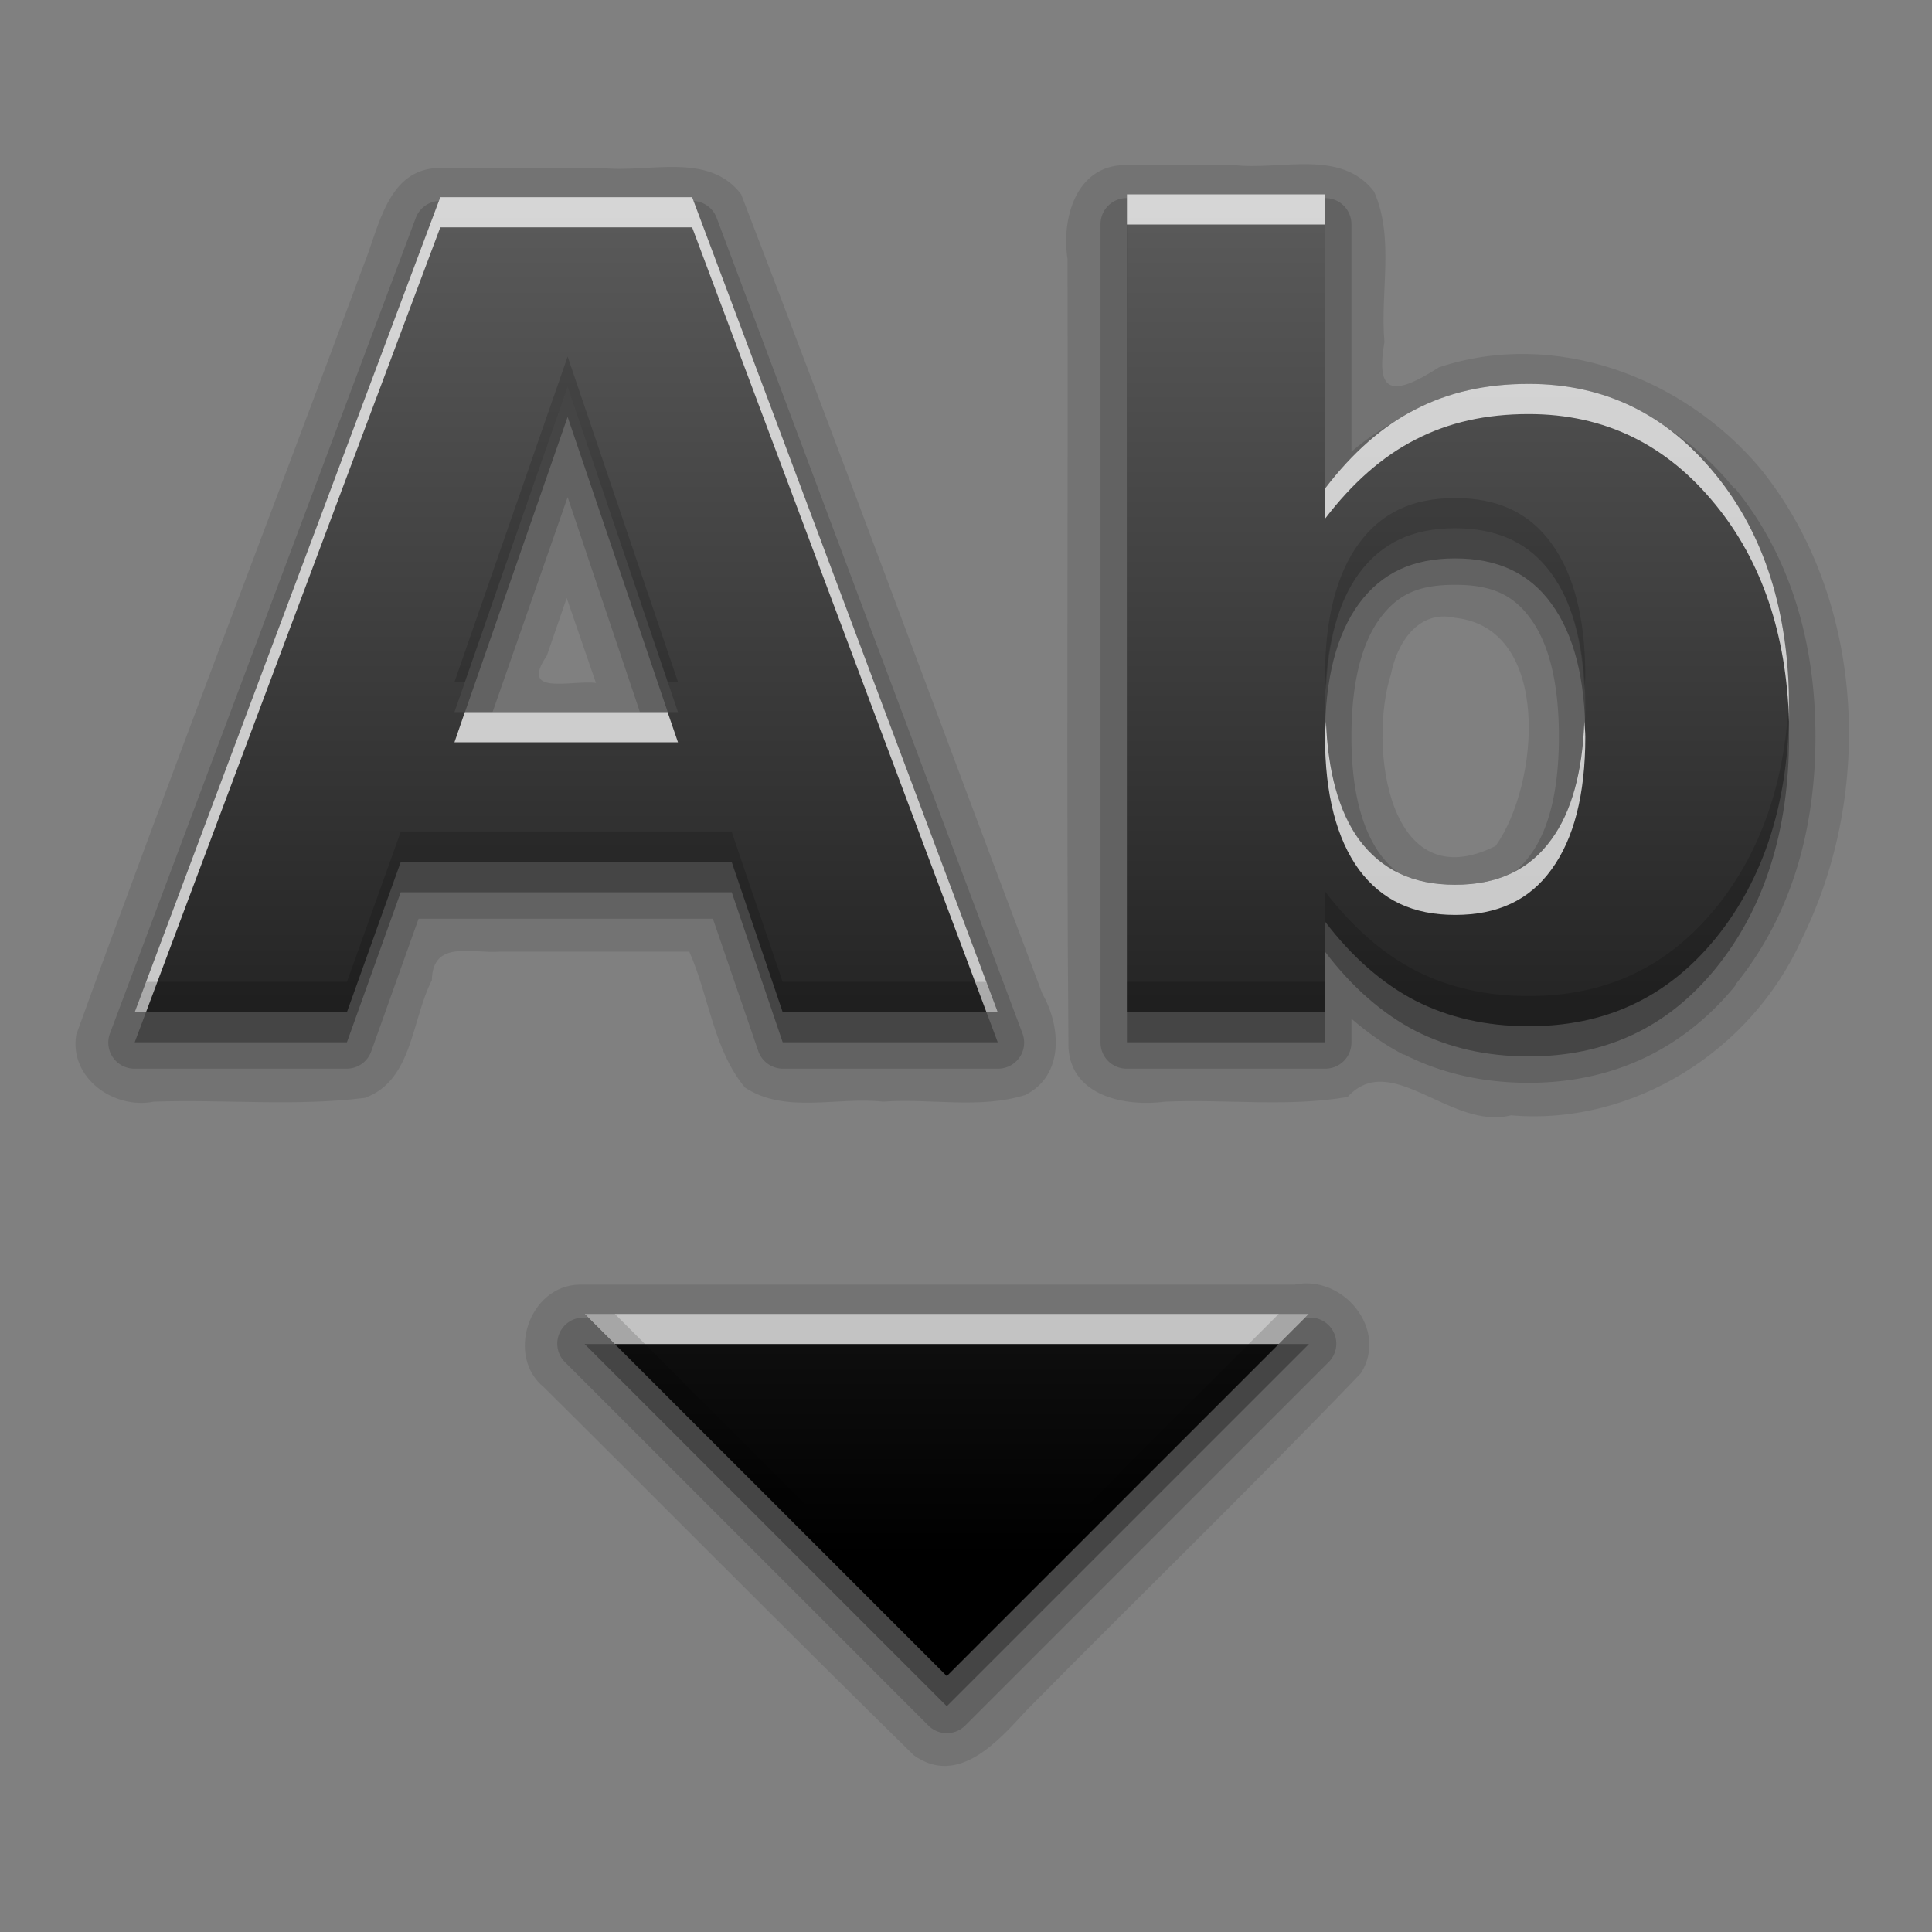 <?xml version="1.0" encoding="UTF-8" standalone="no"?>
<!-- Created with Inkscape (http://www.inkscape.org/) -->

<svg
   xmlns:dc="http://purl.org/dc/elements/1.1/"
   xmlns:cc="http://creativecommons.org/ns#"
   xmlns:rdf="http://www.w3.org/1999/02/22-rdf-syntax-ns#"
   xmlns:svg="http://www.w3.org/2000/svg"
   xmlns="http://www.w3.org/2000/svg"
   xmlns:xlink="http://www.w3.org/1999/xlink"
   xmlns:sodipodi="http://sodipodi.sourceforge.net/DTD/sodipodi-0.dtd"
   xmlns:inkscape="http://www.inkscape.org/namespaces/inkscape"
   version="1.0"
   width="256"
   height="256"
   id="svg2408"
   inkscape:version="0.48.3.1 r9886"
   sodipodi:docname="insert-text.svg">
  <rect width="100%" height="100%" fill="#808080" stroke="none"/>
  <sodipodi:namedview
     pagecolor="#ffffff"
     bordercolor="#666666"
     borderopacity="1"
     objecttolerance="10"
     gridtolerance="10"
     guidetolerance="10"
     inkscape:pageopacity="0"
     inkscape:pageshadow="2"
     inkscape:window-width="1024"
     inkscape:window-height="572"
     id="namedview4948"
     showgrid="false"
     inkscape:zoom="1.5703125"
     inkscape:cx="116.85572"
     inkscape:cy="122.58706"
     inkscape:window-x="0"
     inkscape:window-y="28"
     inkscape:window-maximized="1"
     inkscape:current-layer="svg2408" />
  <defs
     id="defs2410">
    <linearGradient
       id="linearGradient3637">
      <stop
         id="stop3639"
         style="stop-color:#5a5a5a;stop-opacity:1;"
         offset="0" />
      <stop
         id="stop3641"
         style="stop-color:#000000;stop-opacity:1;"
         offset="1" />
    </linearGradient>
    <linearGradient
       x1="45.448"
       y1="92.54"
       x2="45.448"
       y2="7.017"
       id="ButtonShadow"
       gradientUnits="userSpaceOnUse"
       gradientTransform="scale(1.006,0.994)">
      <stop
         id="stop3750"
         style="stop-color:#000000;stop-opacity:1"
         offset="0" />
      <stop
         id="stop3752"
         style="stop-color:#000000;stop-opacity:0.588"
         offset="1" />
    </linearGradient>
    <linearGradient
       id="linearGradient3737">
      <stop
         id="stop3739"
         style="stop-color:#ffffff;stop-opacity:1"
         offset="0" />
      <stop
         id="stop3741"
         style="stop-color:#ffffff;stop-opacity:0"
         offset="1" />
    </linearGradient>
    <linearGradient
       id="linearGradient3700">
      <stop
         id="stop3702"
         style="stop-color:#2276c5;stop-opacity:1"
         offset="0" />
      <stop
         id="stop3704"
         style="stop-color:#68baf4;stop-opacity:1"
         offset="1" />
    </linearGradient>
    <filter
       color-interpolation-filters="sRGB"
       id="filter3174">
      <feGaussianBlur
         id="feGaussianBlur3176"
         stdDeviation="1.71" />
    </filter>
    <linearGradient
       x1="36.357"
       y1="6"
       x2="36.357"
       y2="63.893"
       id="linearGradient3188"
       xlink:href="#linearGradient3737"
       gradientUnits="userSpaceOnUse" />
    <filter
       x="-0.192"
       y="-0.192"
       width="1.384"
       height="1.384"
       color-interpolation-filters="sRGB"
       id="filter3794">
      <feGaussianBlur
         id="feGaussianBlur3796"
         stdDeviation="5.28" />
    </filter>
    <linearGradient
       x1="48"
       y1="20.221"
       x2="48"
       y2="138.661"
       id="linearGradient3613"
       xlink:href="#linearGradient3737"
       gradientUnits="userSpaceOnUse" />
    <radialGradient
       cx="48"
       cy="90.172"
       r="42"
       fx="48"
       fy="90.172"
       id="radialGradient3619"
       xlink:href="#linearGradient3737"
       gradientUnits="userSpaceOnUse"
       gradientTransform="matrix(1.157,0,0,0.996,-7.551,0.197)" />
    <clipPath
       id="clipPath3613">
      <rect
         width="84"
         height="84"
         rx="6"
         ry="6"
         x="6"
         y="6"
         id="rect3615"
         style="fill:#ffffff;fill-opacity:1;fill-rule:nonzero;stroke:none" />
    </clipPath>
    <linearGradient
       x1="48"
       y1="90"
       x2="48"
       y2="5.988"
       id="linearGradient2843"
       xlink:href="#linearGradient3700"
       gradientUnits="userSpaceOnUse"
       gradientTransform="translate(0,100)" />
    <clipPath
       id="clipPath3625">
      <path
         d="M 0,0 0,96 96,96 96,0 0,0 z m 12,6 72,0 c 3.324,0 6,2.676 6,6 l 0,72 c 0,3.324 -2.676,6 -6,6 L 12,90 C 8.676,90 6,87.324 6,84 L 6,12 C 6,8.676 8.676,6 12,6 z"
         inkscape:connector-curvature="0"
         id="path3627"
         style="fill:#ffffff;fill-opacity:1;stroke:none" />
    </clipPath>
    <linearGradient
       x1="44.512"
       y1="6"
       x2="44.512"
       y2="90.015"
       id="linearGradient3643"
       xlink:href="#linearGradient3637"
       gradientUnits="userSpaceOnUse" />
    <clipPath
       id="clipPath3649">
      <rect
         width="76"
         height="76"
         rx="4"
         ry="4"
         x="10"
         y="10"
         id="rect3651"
         style="fill:#ffffff;fill-opacity:1;fill-rule:nonzero;stroke:none" />
    </clipPath>
    <filter
       color-interpolation-filters="sRGB"
       id="filter3657">
      <feGaussianBlur
         id="feGaussianBlur3659"
         stdDeviation="1.14" />
    </filter>
    <linearGradient
       inkscape:collect="always"
       xlink:href="#linearGradient3637"
       id="linearGradient3829"
       gradientUnits="userSpaceOnUse"
       gradientTransform="matrix(11.998,0,0,11.998,-1.451,-8.952)"
       x1="9.173"
       y1="3.15"
       x2="9.173"
       y2="18.002" />
  </defs>
  <g
     id="layer2"
     style="display:none"
     transform="translate(0,160)">
    <rect
       width="86"
       height="85"
       rx="6"
       ry="6"
       x="5"
       y="7"
       clip-path="url(#clipPath3625)"
       id="rect3745"
       style="opacity:0.9;fill:url(#ButtonShadow);fill-opacity:1;fill-rule:nonzero;stroke:none;filter:url(#filter3174)" />
  </g>
  <g
     id="layer1"
     style="display:none"
     transform="translate(0,160)">
    <rect
       width="84"
       height="84"
       rx="6"
       ry="6"
       x="6"
       y="6"
       id="rect2419"
       style="opacity:0.8;fill:#000000;fill-opacity:1;fill-rule:nonzero;stroke:none" />
    <path
       d="m 14,10 c -2.216,0 -4,1.784 -4,4 l 0,68 c 0,2.216 1.784,4 4,4 l 68,0 c 2.216,0 4,-1.784 4,-4 l 0,-68 c 0,-2.216 -1.784,-4 -4,-4 l -68,0 z m 0,3.062 68,0 c 0.579,0 0.938,0.359 0.938,0.938 l 0,68 c 0,0.579 -0.359,0.938 -0.938,0.938 l -68,0 c -0.579,0 -0.938,-0.359 -0.938,-0.938 l 0,-68 c 0,-0.579 0.359,-0.938 0.938,-0.938 z"
       inkscape:connector-curvature="0"
       id="rect3726"
       style="opacity:0.08;fill:#000000;fill-opacity:1;fill-rule:nonzero;stroke:none" />
    <path
       d="M 12,6 C 8.676,6 6,8.676 6,12 l 0,72 c 0,3.324 2.676,6 6,6 l 72,0 c 3.324,0 6,-2.676 6,-6 L 90,12 C 90,8.676 87.324,6 84,6 L 12,6 z m 2,4 68,0 c 2.216,0 4,1.784 4,4 l 0,68 c 0,2.216 -1.784,4 -4,4 l -68,0 c -2.216,0 -4,-1.784 -4,-4 l 0,-68 c 0,-2.216 1.784,-4 4,-4 z"
       inkscape:connector-curvature="0"
       id="rect3629"
       style="fill:url(#linearGradient3643);fill-opacity:1;fill-rule:nonzero;stroke:none" />
    <path
       d="M 12,6 C 8.676,6 6,8.676 6,12 l 0,2 0,68 0,2 c 0,0.335 0.041,0.651 0.094,0.969 0.049,0.296 0.097,0.597 0.188,0.875 0.01,0.03 0.021,0.064 0.031,0.094 0.099,0.288 0.235,0.547 0.375,0.812 0.145,0.274 0.316,0.536 0.5,0.781 0.184,0.246 0.374,0.473 0.594,0.688 0.44,0.428 0.943,0.815 1.5,1.094 0.279,0.14 0.573,0.247 0.875,0.344 -0.256,-0.1 -0.487,-0.236 -0.719,-0.375 -0.007,-0.004 -0.024,0.004 -0.031,0 -0.032,-0.019 -0.062,-0.043 -0.094,-0.062 -0.12,-0.077 -0.231,-0.164 -0.344,-0.25 -0.106,-0.081 -0.213,-0.161 -0.312,-0.25 C 8.478,88.557 8.309,88.373 8.156,88.188 8.049,88.057 7.938,87.922 7.844,87.781 7.819,87.743 7.805,87.695 7.781,87.656 7.716,87.553 7.651,87.452 7.594,87.344 7.493,87.149 7.388,86.928 7.312,86.719 7.305,86.697 7.289,86.678 7.281,86.656 7.249,86.564 7.245,86.469 7.219,86.375 7.188,86.268 7.148,86.172 7.125,86.062 7.052,85.721 7,85.364 7,85 L 7,83 7,15 7,13 C 7,10.218 9.218,8 12,8 l 2,0 68,0 2,0 c 2.782,0 5,2.218 5,5 l 0,2 0,68 0,2 c 0,0.364 -0.052,0.721 -0.125,1.062 -0.044,0.207 -0.088,0.398 -0.156,0.594 -0.008,0.022 -0.023,0.041 -0.031,0.062 -0.063,0.174 -0.138,0.367 -0.219,0.531 -0.042,0.083 -0.079,0.17 -0.125,0.25 -0.055,0.097 -0.127,0.188 -0.188,0.281 -0.094,0.141 -0.205,0.276 -0.312,0.406 -0.143,0.174 -0.303,0.347 -0.469,0.5 -0.011,0.01 -0.02,0.021 -0.031,0.031 -0.138,0.126 -0.285,0.234 -0.438,0.344 -0.103,0.073 -0.204,0.153 -0.312,0.219 -0.007,0.004 -0.024,-0.004 -0.031,0 -0.232,0.139 -0.463,0.275 -0.719,0.375 0.302,-0.097 0.596,-0.204 0.875,-0.344 0.557,-0.279 1.06,-0.666 1.5,-1.094 0.22,-0.214 0.409,-0.442 0.594,-0.688 0.184,-0.246 0.355,-0.508 0.5,-0.781 0.14,-0.265 0.276,-0.525 0.375,-0.812 0.01,-0.031 0.021,-0.063 0.031,-0.094 0.09,-0.278 0.139,-0.579 0.188,-0.875 C 89.959,84.651 90,84.335 90,84 l 0,-2 0,-68 0,-2 C 90,8.676 87.324,6 84,6 L 12,6 z"
       inkscape:connector-curvature="0"
       id="rect3728"
       style="fill:url(#linearGradient3188);fill-opacity:1;fill-rule:nonzero;stroke:none" />
    <path
       d="M 12,90 C 8.676,90 6,87.324 6,84 L 6,82 6,14 6,12 c 0,-0.335 0.041,-0.651 0.094,-0.969 0.049,-0.296 0.097,-0.597 0.188,-0.875 C 6.291,10.126 6.302,10.093 6.312,10.062 6.411,9.775 6.547,9.515 6.688,9.25 6.832,8.976 7.003,8.714 7.188,8.469 7.372,8.223 7.561,7.995 7.781,7.781 8.221,7.353 8.724,6.967 9.281,6.688 9.56,6.548 9.855,6.441 10.156,6.344 9.9,6.444 9.67,6.58 9.438,6.719 c -0.007,0.004 -0.024,-0.004 -0.031,0 -0.032,0.019 -0.062,0.043 -0.094,0.062 -0.12,0.077 -0.231,0.164 -0.344,0.25 -0.106,0.081 -0.213,0.161 -0.312,0.25 C 8.478,7.443 8.309,7.627 8.156,7.812 8.049,7.943 7.938,8.078 7.844,8.219 7.819,8.257 7.805,8.305 7.781,8.344 7.716,8.447 7.651,8.548 7.594,8.656 7.493,8.851 7.388,9.072 7.312,9.281 7.305,9.303 7.289,9.322 7.281,9.344 7.249,9.436 7.245,9.531 7.219,9.625 7.188,9.732 7.148,9.828 7.125,9.938 7.052,10.279 7,10.636 7,11 l 0,2 0,68 0,2 c 0,2.782 2.218,5 5,5 l 2,0 68,0 2,0 c 2.782,0 5,-2.218 5,-5 l 0,-2 0,-68 0,-2 C 89,10.636 88.948,10.279 88.875,9.938 88.831,9.731 88.787,9.54 88.719,9.344 88.711,9.322 88.695,9.303 88.688,9.281 88.625,9.108 88.549,8.914 88.469,8.75 88.427,8.667 88.39,8.58 88.344,8.5 88.289,8.403 88.217,8.312 88.156,8.219 88.062,8.078 87.951,7.943 87.844,7.812 87.701,7.638 87.541,7.466 87.375,7.312 87.364,7.302 87.355,7.291 87.344,7.281 87.205,7.156 87.059,7.047 86.906,6.938 86.804,6.864 86.702,6.784 86.594,6.719 c -0.007,-0.004 -0.024,0.004 -0.031,0 -0.232,-0.139 -0.463,-0.275 -0.719,-0.375 0.302,0.097 0.596,0.204 0.875,0.344 0.557,0.279 1.06,0.666 1.5,1.094 0.22,0.214 0.409,0.442 0.594,0.688 0.184,0.246 0.355,0.508 0.5,0.781 0.14,0.265 0.276,0.525 0.375,0.812 0.01,0.031 0.021,0.063 0.031,0.094 0.09,0.278 0.139,0.579 0.188,0.875 C 89.959,11.349 90,11.665 90,12 l 0,2 0,68 0,2 c 0,3.324 -2.676,6 -6,6 l -72,0 z"
       inkscape:connector-curvature="0"
       id="path3615"
       style="opacity:0.6;fill:url(#radialGradient3619);fill-opacity:1;fill-rule:nonzero;stroke:none" />
    <rect
       width="84"
       height="84"
       rx="6"
       ry="6"
       x="6"
       y="106"
       id="rect2841"
       style="fill:url(#linearGradient2843);fill-opacity:1;fill-rule:nonzero;stroke:none" />
    <rect
       width="76"
       height="76"
       rx="4"
       ry="4"
       x="10"
       y="110"
       id="rect3634"
       style="fill:#ff0000;fill-opacity:1;fill-rule:nonzero;stroke:none" />
    <path
       d="m 14,9 c -2.753,0 -5,2.247 -5,5 l 0,68 c 0,2.753 2.247,5 5,5 l 68,0 c 2.753,0 5,-2.247 5,-5 L 87,14 C 87,11.247 84.753,9 82,9 L 14,9 z m 0,2 68,0 c 1.679,0 3,1.321 3,3 l 0,68 c 0,1.679 -1.321,3 -3,3 l -68,0 c -1.679,0 -3,-1.321 -3,-3 l 0,-68 c 0,-1.679 1.321,-3 3,-3 z"
       inkscape:connector-curvature="0"
       transform="translate(-110,0)"
       clip-path="url(#clipPath3649)"
       id="rect3647"
       style="font-size:medium;font-style:normal;font-variant:normal;font-weight:normal;font-stretch:normal;text-indent:0;text-align:start;text-decoration:none;line-height:normal;letter-spacing:normal;word-spacing:normal;text-transform:none;direction:ltr;block-progression:tb;writing-mode:lr-tb;text-anchor:start;color:#000000;fill:#000000;fill-opacity:1;stroke:none;stroke-width:2;marker:none;visibility:visible;display:inline;overflow:visible;filter:url(#filter3657);enable-background:accumulate;font-family:Abandoned Bitplane;-inkscape-font-specification:Abandoned Bitplane" />
    <path
       d="m 14.089,10 c -2.216,0 -4,1.784 -4,4 l 0,68 c 0,2.216 1.784,4 4,4 l 68,0 c 2.216,0 4,-1.784 4,-4 l 0,-68 c 0,-2.216 -1.784,-4 -4,-4 l -68,0 z m 0,2 68,0 c 1.14,0 2,0.86 2,2 l 0,68 c 0,1.14 -0.86,2 -2,2 l -68,0 c -1.14,0 -2,-0.86 -2,-2 l 0,-68 c 0,-1.14 0.86,-2 2,-2 z"
       inkscape:connector-curvature="0"
       id="path3709"
       style="opacity:0.16;fill:#000000;fill-opacity:1;fill-rule:nonzero;stroke:none" />
    <path
       d="m 14,10 c -2.216,0 -4,1.784 -4,4 l 0,68 c 0,2.216 1.784,4 4,4 l 68,0 c 2.216,0 4,-1.784 4,-4 l 0,-68 c 0,-2.216 -1.784,-4 -4,-4 l -68,0 z m 0,1 68,0 c 1.674,0 3,1.326 3,3 l 0,68 c 0,1.674 -1.326,3 -3,3 l -68,0 c -1.674,0 -3,-1.326 -3,-3 l 0,-68 c 0,-1.674 1.326,-3 3,-3 z"
       inkscape:connector-curvature="0"
       id="path3707"
       style="opacity:0.36;fill:#000000;fill-opacity:1;fill-rule:nonzero;stroke:none" />
  </g>
  <g
     id="layer5"
     style="display:none"
     transform="translate(0,160)">
    <rect
       width="66"
       height="66"
       rx="12"
       ry="12"
       x="15"
       y="15"
       clip-path="url(#clipPath3613)"
       id="rect3171"
       style="opacity:0.1;fill:url(#linearGradient3613);fill-opacity:1;fill-rule:nonzero;stroke:#ffffff;stroke-width:0.5;stroke-linecap:round;stroke-linejoin:miter;stroke-miterlimit:4;stroke-opacity:1;stroke-dasharray:none;stroke-dashoffset:0;filter:url(#filter3794)" />
  </g>
  <g
     id="g3821"
     transform="translate(-1.067,-0.916)">
    <path
       d="m 150.018,22.792 c -6.407,0.122 -8.327,7.159 -7.498,12.43 0.083,34.845 -0.167,69.719 0.125,104.547 0.408,6.449 7.588,7.815 12.813,7.124 8.041,-0.356 16.256,0.75 24.18,-0.625 5.748,-6.346 13.686,4.47 21.647,2.433 16.297,1.409 31.943,-8.665 38.526,-23.34 9.678,-19.524 8.358,-45.341 -5.559,-62.452 -10.19,-12.04 -27.12,-18.424 -42.506,-13.325 -6.365,4.084 -8.368,3.33 -7.234,-3.378 -0.586,-6.594 1.359,-13.741 -1.375,-19.914 -4.405,-5.704 -12.372,-2.774 -18.526,-3.499 -4.864,0 -9.728,0 -14.592,0 z m -90.732,0.375 c -6.869,0.106 -7.969,7.791 -10.016,12.828 -12.638,34.026 -25.768,67.91 -38.099,102.023 -0.961,5.687 4.941,9.944 10.281,8.873 9.293,-0.324 18.808,0.654 27.962,-0.5 6.333,-2.281 6.178,-10.353 8.878,-15.588 0.094,-5.387 5.28,-3.517 8.966,-3.783 8.382,0 16.765,0 25.147,0 2.614,5.897 3.195,12.975 7.374,17.996 5.315,3.533 12.249,1.199 18.293,1.875 6.242,-0.465 12.828,1.003 18.825,-0.875 5.166,-2.549 4.794,-9.046 2.289,-13.429 C 125.844,97.302 112.813,61.847 99.278,26.666 94.925,20.933 86.894,23.904 80.752,23.167 c -7.155,0 -14.31,0 -21.466,0 z m 16.872,56.988 c 1.291,3.749 2.583,7.498 3.874,11.248 -3.295,-0.395 -10.199,1.784 -6.511,-3.591 0.879,-2.552 1.758,-5.104 2.637,-7.657 z m 117.726,2.624 c 12.856,1.391 11.181,22.073 5.363,30.227 -14.298,7.17 -16.892,-13.351 -13.871,-22.755 0.8,-4.128 3.617,-8.593 8.507,-7.472 z M 77.783,171.137 c -6.671,0.18 -9.712,9.522 -4.624,13.622 16.349,16.225 32.545,32.623 48.99,48.74 5.879,4.204 11.213,-1.899 14.915,-5.93 14.719,-14.929 29.862,-29.601 44.323,-44.685 3.691,-5.794 -2.365,-13.113 -8.773,-11.748 -31.61,0 -63.221,0 -94.831,0 z"
       inkscape:connector-curvature="0"
       id="path3939"
       style="font-size:8.997px;font-style:normal;font-variant:normal;font-weight:bold;font-stretch:normal;text-align:start;line-height:125%;writing-mode:lr-tb;text-anchor:start;opacity:0.1;fill:#000000;fill-opacity:1;stroke:none;display:inline;font-family:Sans;-inkscape-font-specification:Abandoned Bitplane Bold" />
    <path
       d="m 150.393,27.166 a 3.454,3.454 0 0 0 -3.499,3.499 l 0,108.353 a 3.454,3.454 0 0 0 3.499,3.499 l 26.245,0 a 3.454,3.454 0 0 0 3.499,-3.499 l 0,-3.124 c 2.155,1.867 4.471,3.506 6.874,4.749 a 3.454,3.454 0 0 0 0.125,0 c 4.878,2.47 10.336,3.749 16.497,3.749 10.921,0 20.328,-4.269 27.369,-12.872 a 3.454,3.454 0 0 0 0,-0.125 c 7.032,-8.644 10.623,-19.778 10.623,-32.868 -1e-4,-13.048 -3.624,-24.272 -10.623,-32.868 -0.022,-0.028 -0.103,0.028 -0.125,0 -7.004,-8.567 -16.283,-13.372 -27.244,-13.372 -6.097,8e-5 -11.613,1.245 -16.497,3.749 -0.035,0.02 -0.09,-0.02 -0.125,0 l 0,0.125 c -2.368,1.216 -4.76,2.786 -6.874,4.624 l 0,-30.119 a 3.454,3.454 0 0 0 -3.499,-3.499 l -26.245,0 z m -90.982,0.375 a 3.454,3.454 0 0 0 -3.249,2.25 L 15.67,137.768 a 3.454,3.454 0 0 0 3.249,4.749 l 28.119,0 a 3.454,3.454 0 0 0 3.249,-2.375 l 6.249,-17.496 38.992,0 5.999,17.496 a 3.454,3.454 0 0 0 3.249,2.375 l 28.494,0 a 3.454,3.454 0 0 0 3.249,-4.749 L 96.029,29.79 a 3.454,3.454 0 0 0 -3.249,-2.25 l -33.368,0 z m 16.872,39.242 9.748,28.994 -19.871,0 10.123,-28.994 z M 193.884,78.405 c 4.793,4e-5 7.697,1.308 9.998,4.499 2.364,3.226 3.749,8.365 3.749,15.622 -7e-5,7.257 -1.385,12.396 -3.749,15.622 -2.301,3.191 -5.205,4.499 -9.998,4.499 -4.793,0 -7.568,-1.362 -9.998,-4.624 -2.347,-3.291 -3.749,-8.351 -3.749,-15.497 -3e-5,-7.205 1.393,-12.407 3.749,-15.622 2.425,-3.295 5.185,-4.499 9.998,-4.499 z M 78.532,175.511 a 3.454,3.454 0 0 0 -2.499,5.999 l 47.99,47.99 a 3.454,3.454 0 0 0 4.999,0 l 47.99,-47.99 a 3.454,3.454 0 0 0 -2.499,-5.999 l -95.981,0 z"
       id="path3935"
       style="font-size:8.997px;font-style:normal;font-variant:normal;font-weight:bold;font-stretch:normal;text-align:start;line-height:125%;writing-mode:lr-tb;text-anchor:start;opacity:0.15;fill:#000000;fill-opacity:1;stroke:none;display:inline;font-family:Sans;-inkscape-font-specification:Abandoned Bitplane Bold"
       inkscape:connector-curvature="0" />
    <path
       d="m 150.393,30.665 0,108.353 26.245,0 0,-11.998 c 3.6,4.725 7.619,8.232 11.998,10.498 4.379,2.218 9.304,3.374 14.997,3.374 10.071,0 18.274,-3.716 24.745,-11.623 6.471,-7.955 9.748,-18.257 9.748,-30.744 -1e-4,-12.486 -3.277,-22.837 -9.748,-30.744 -6.471,-7.955 -14.674,-11.997 -24.745,-11.998 -5.692,8e-5 -10.618,1.109 -14.997,3.374 -4.379,2.218 -8.397,5.773 -11.998,10.498 l 0,-38.992 -26.245,0 z m -90.982,0.375 -40.492,107.978 28.119,0 7.124,-19.871 43.866,0 6.749,19.871 28.494,0 -40.492,-107.978 -33.368,0 z m 16.872,25.12 14.622,43.116 -29.619,0 14.997,-43.116 z M 193.884,74.906 c 5.595,4e-5 9.828,1.949 12.747,5.999 2.968,4.05 4.499,9.908 4.499,17.621 -8e-5,7.714 -1.531,13.572 -4.499,17.621 -2.919,4.05 -7.152,5.999 -12.747,5.999 -5.595,0 -9.731,-1.949 -12.747,-5.999 -2.968,-4.098 -4.499,-9.956 -4.499,-17.621 -4e-5,-7.665 1.531,-13.572 4.499,-17.621 3.016,-4.098 7.152,-5.999 12.747,-5.999 z M 78.532,179.01 l 47.99,47.99 47.99,-47.99 -95.981,0 z"
       inkscape:connector-curvature="0"
       id="path3929"
       style="font-size:8.997px;font-style:normal;font-variant:normal;font-weight:bold;font-stretch:normal;text-align:start;line-height:125%;writing-mode:lr-tb;text-anchor:start;opacity:0.3;fill:#000000;fill-opacity:1;stroke:none;display:inline;font-family:Sans;-inkscape-font-specification:Abandoned Bitplane Bold" />
    <path
       d="m 150.393,26.666 0,108.353 26.245,0 0,-11.998 c 3.6,4.725 7.619,8.232 11.998,10.498 4.379,2.218 9.304,3.374 14.997,3.374 10.071,0 18.274,-3.716 24.745,-11.623 6.471,-7.955 9.748,-18.257 9.748,-30.744 -1e-4,-12.486 -3.277,-22.837 -9.748,-30.744 -6.471,-7.955 -14.674,-11.997 -24.745,-11.998 -5.692,8e-5 -10.618,1.109 -14.997,3.374 -4.379,2.218 -8.397,5.773 -11.998,10.498 l 0,-38.992 -26.245,0 z m -90.982,0.375 -40.492,107.978 28.119,0 7.124,-19.871 43.866,0 6.749,19.871 28.494,0 -40.492,-107.978 -33.368,0 z m 16.872,25.12 14.622,43.116 -29.619,0 14.997,-43.116 z M 193.884,70.907 c 5.595,4e-5 9.828,1.949 12.747,5.999 2.968,4.05 4.499,9.908 4.499,17.621 -8e-5,7.714 -1.531,13.572 -4.499,17.621 -2.919,4.05 -7.152,5.999 -12.747,5.999 -5.595,0 -9.731,-1.949 -12.747,-5.999 -2.968,-4.098 -4.499,-9.956 -4.499,-17.621 -4e-5,-7.665 1.531,-13.572 4.499,-17.621 3.016,-4.098 7.152,-5.999 12.747,-5.999 z M 78.532,175.011 l 47.99,47.99 47.99,-47.99 -95.981,0 z"
       inkscape:connector-curvature="0"
       id="path3108"
       style="font-size:8.997px;font-style:normal;font-variant:normal;font-weight:bold;font-stretch:normal;text-align:start;line-height:125%;writing-mode:lr-tb;text-anchor:start;fill:url(#linearGradient3829);fill-opacity:1;stroke:none;display:inline;font-family:Sans;-inkscape-font-specification:Abandoned Bitplane Bold" />
    <path
       d="m 150.393,26.666 0,3.999 26.245,0 0,-3.999 -26.245,0 z m -90.982,0.375 -40.492,107.978 1.5,0 38.992,-103.979 33.368,0 38.992,103.979 1.5,0 -40.492,-107.978 -33.368,0 z M 203.632,51.786 c -5.692,8e-5 -10.618,1.109 -14.997,3.374 -4.379,2.218 -8.397,5.773 -11.998,10.498 l 0,3.999 c 3.6,-4.725 7.619,-8.28 11.998,-10.498 4.379,-2.266 9.304,-3.374 14.997,-3.374 10.071,8e-5 18.274,4.043 24.745,11.998 6.121,7.479 9.413,17.151 9.748,28.744 0.019,-0.662 -1e-5,-1.325 0,-2 -1e-4,-12.486 -3.277,-22.837 -9.748,-30.744 -6.471,-7.955 -14.674,-11.997 -24.745,-11.998 z m -140.972,43.491 -1.375,3.999 29.619,0 -1.375,-3.999 -26.87,0 z m 114.102,1.25 c -0.026,0.683 -0.125,1.286 -0.125,2 -4e-5,7.665 1.531,13.524 4.499,17.621 3.016,4.05 7.152,5.999 12.747,5.999 5.595,0 9.828,-1.949 12.747,-5.999 2.968,-4.05 4.499,-9.908 4.499,-17.621 -1e-5,-0.702 -0.1,-1.328 -0.125,-2 -0.253,6.705 -1.676,11.941 -4.374,15.622 -2.919,4.05 -7.152,5.999 -12.747,5.999 -5.595,0 -9.731,-1.949 -12.747,-5.999 -2.692,-3.716 -4.116,-8.975 -4.374,-15.622 z m -98.23,78.484 3.999,3.999 87.982,0 3.999,-3.999 -95.981,0 z"
       inkscape:connector-curvature="0"
       id="path3143"
       style="font-size:8.997px;font-style:normal;font-variant:normal;font-weight:bold;font-stretch:normal;text-align:start;line-height:125%;writing-mode:lr-tb;text-anchor:start;opacity:0.75;fill:#ffffff;fill-opacity:1;stroke:none;display:inline;font-family:Sans;-inkscape-font-specification:Abandoned Bitplane Bold" />
    <path
       d="m 76.283,48.162 -14.997,43.116 1.375,0 13.622,-39.117 13.247,39.117 1.375,0 L 76.283,48.162 z M 193.884,66.908 c -5.595,4e-5 -9.731,1.901 -12.747,5.999 -2.968,4.05 -4.499,9.956 -4.499,17.621 0,0.714 0.099,1.317 0.125,2 0.258,-6.654 1.683,-11.949 4.374,-15.622 3.016,-4.098 7.152,-5.999 12.747,-5.999 5.595,4e-5 9.828,1.949 12.747,5.999 2.698,3.681 4.122,8.917 4.374,15.622 0.025,-0.671 0.125,-1.298 0.125,-2 -8e-5,-7.714 -1.531,-13.572 -4.499,-17.621 -2.919,-4.05 -7.152,-5.999 -12.747,-5.999 z m 44.241,25.62 c -0.335,11.588 -3.627,21.219 -9.748,28.744 -6.471,7.906 -14.674,11.623 -24.745,11.623 -5.692,0 -10.618,-1.157 -14.997,-3.374 -4.379,-2.266 -8.397,-5.773 -11.998,-10.498 l 0,3.999 c 3.6,4.725 7.619,8.232 11.998,10.498 4.379,2.218 9.304,3.374 14.997,3.374 10.071,0 18.274,-3.716 24.745,-11.623 6.471,-7.955 9.748,-18.257 9.748,-30.744 -1e-5,-0.674 0.019,-1.338 0,-2 z m -183.963,18.621 -7.124,19.871 -26.62,0 -1.5,3.999 28.119,0 7.124,-19.871 43.866,0 6.749,19.871 28.494,0 -1.5,-3.999 -26.995,0 -6.749,-19.871 -43.866,0 z m 96.231,19.871 0,3.999 26.245,0 0,-3.999 -26.245,0 z m -71.86,43.991 47.99,47.99 47.99,-47.99 -3.999,0 -43.991,43.991 -43.991,-43.991 -3.999,0 z"
       inkscape:connector-curvature="0"
       id="path3920"
       style="font-size:8.997px;font-style:normal;font-variant:normal;font-weight:bold;font-stretch:normal;text-align:start;line-height:125%;writing-mode:lr-tb;text-anchor:start;opacity:0.15;fill:#000000;fill-opacity:1;stroke:none;display:inline;font-family:Sans;-inkscape-font-specification:Abandoned Bitplane Bold" />
  </g>
</svg>
